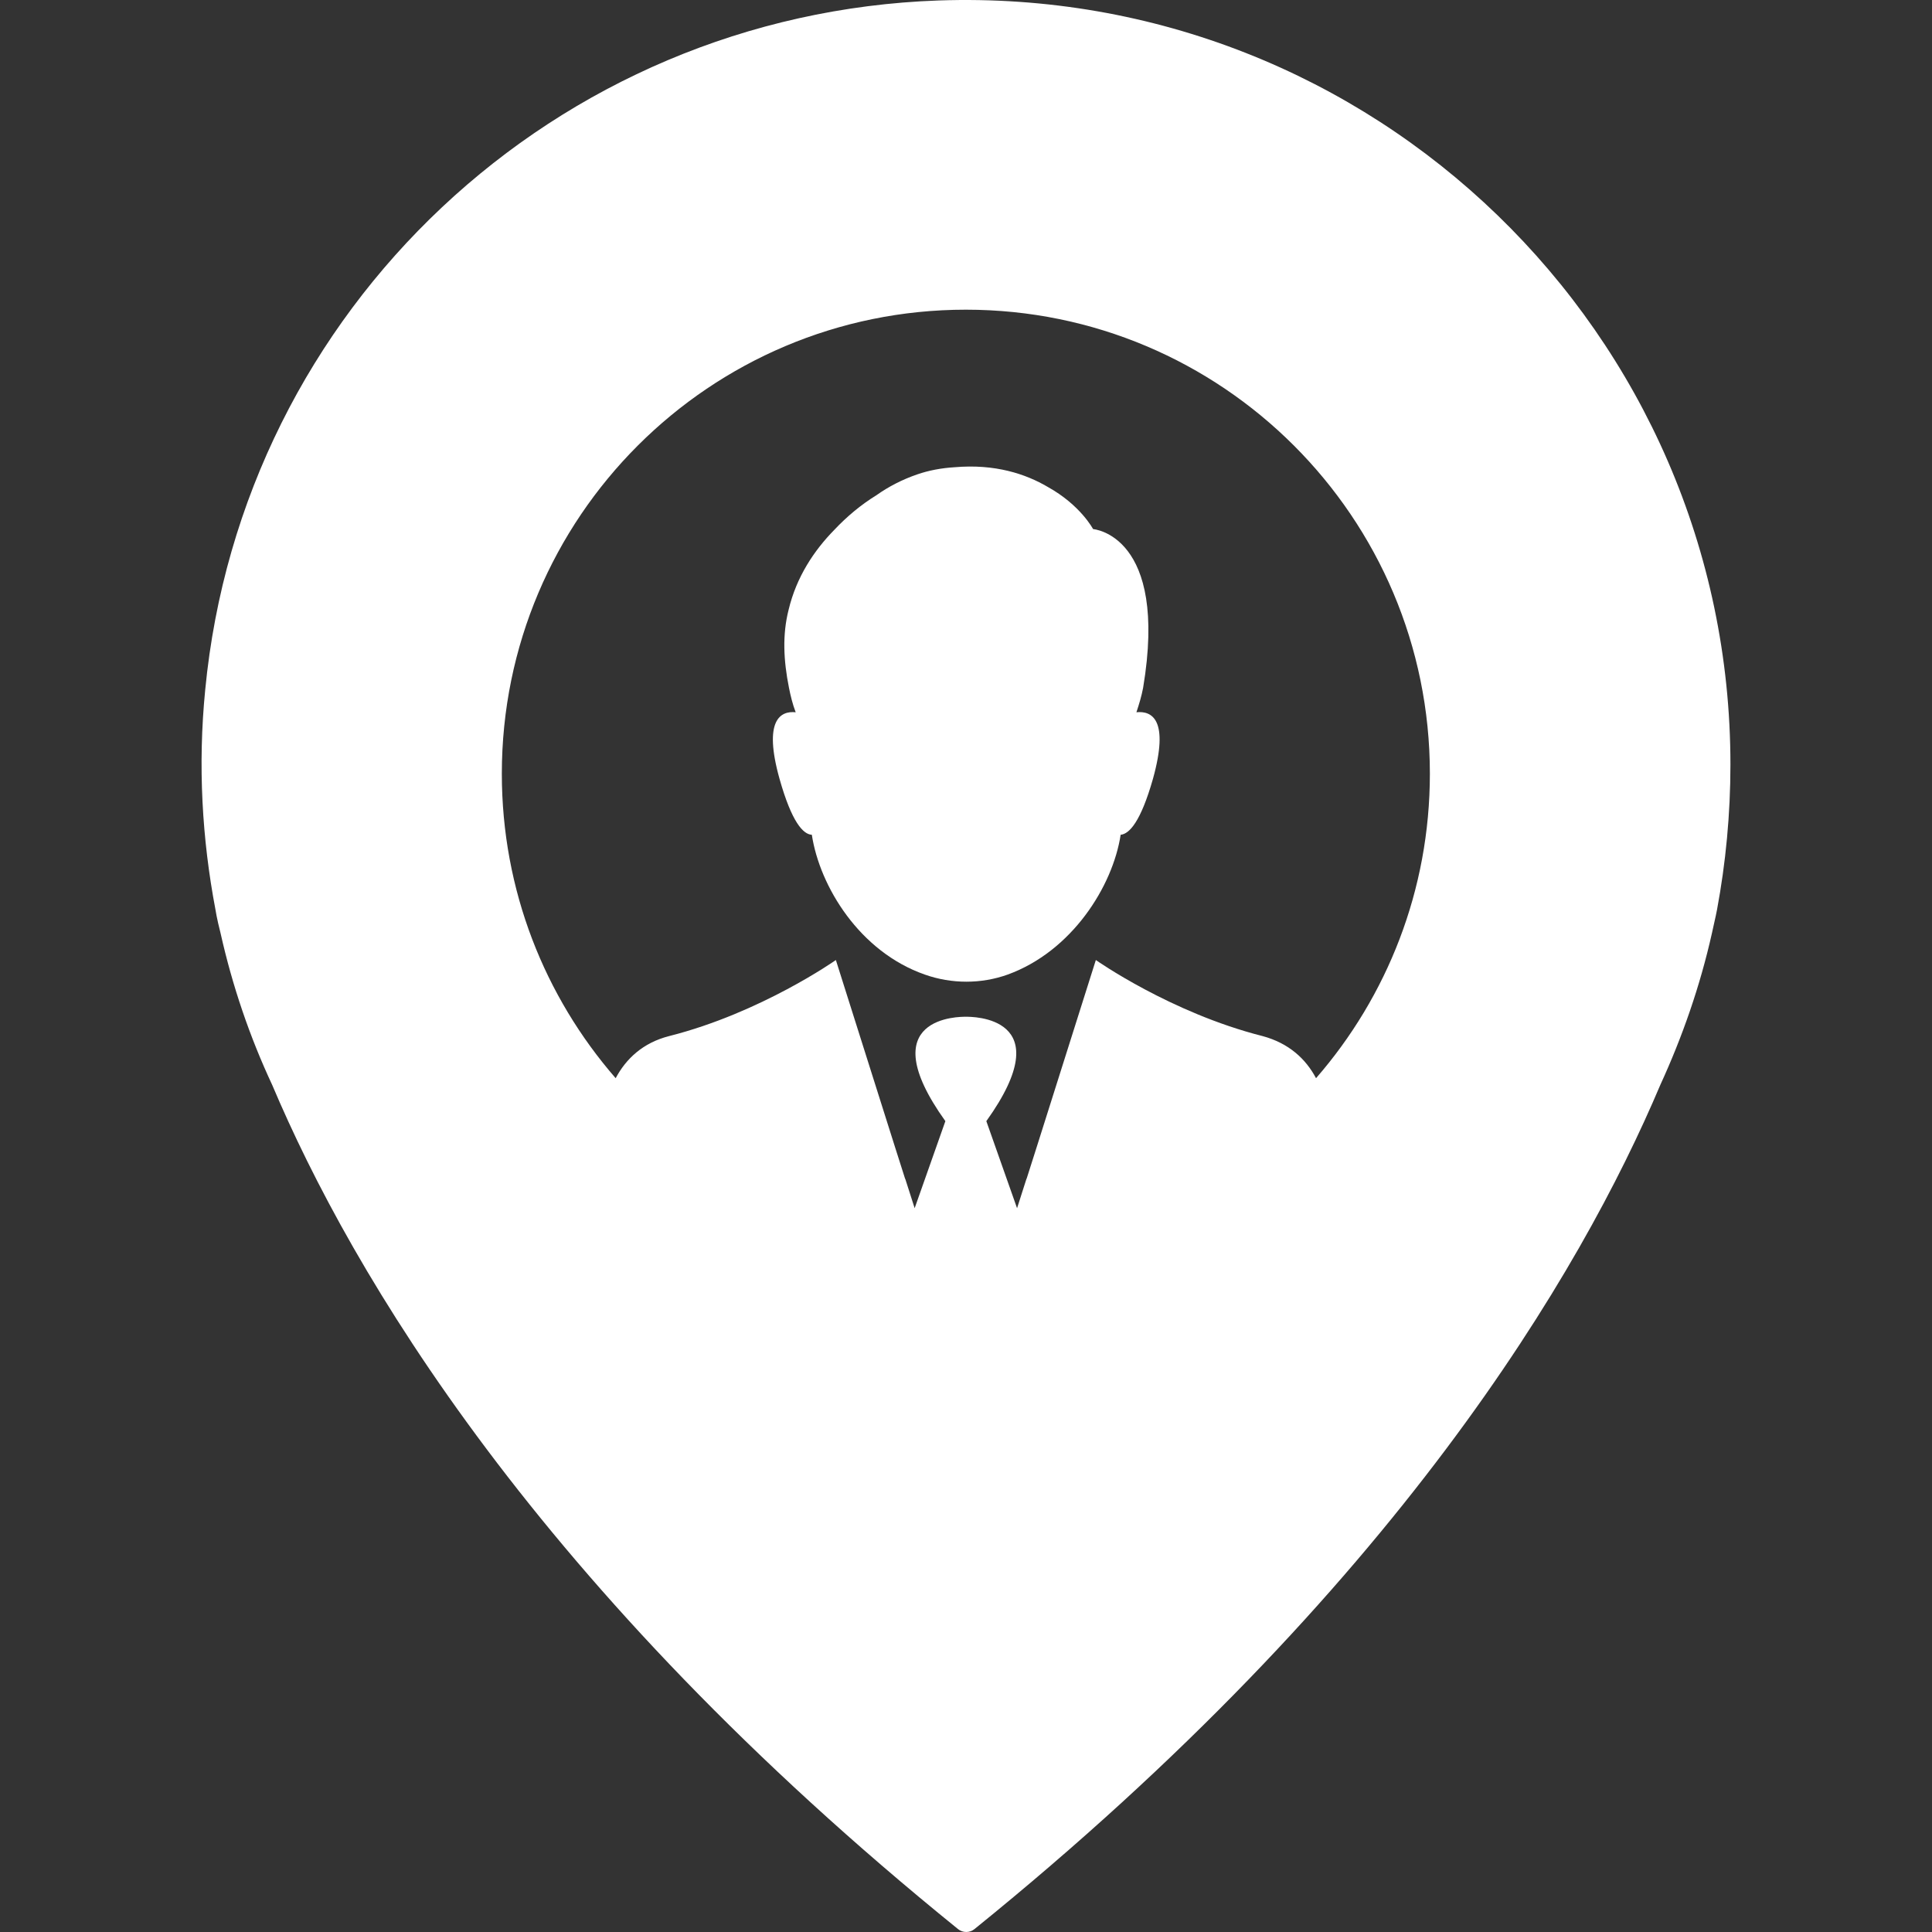 <?xml version="1.0" encoding="iso-8859-1"?>
<!-- Generator: Adobe Illustrator 19.1.0, SVG Export Plug-In . SVG Version: 6.00 Build 0)  -->
<svg xmlns="http://www.w3.org/2000/svg" xmlns:xlink="http://www.w3.org/1999/xlink" version="1.1" id="Capa_1" x="0px" y="0px" viewBox="0 0 490.468 490.468" style="enable-background:new 0 0 490.468 490.468;" xml:space="preserve" width="512px" height="512px">
<rect x="0" y="0" width="490.468" height="490.468" fill="#333333" stroke="none"/>
<g>
	<g>
		<path d="M439.297,194.118c0-109.5-90.7-197.8-201-194c-97.2,3.4-176.9,78.2-186.2,175c-1.9,19.2-0.8,37.9,2.6,55.8l0,0    c0,0,0.3,2.1,1.3,6c3,13.4,7.4,26.3,13.1,38.5c20.1,47.5,67.1,127.7,174.1,214.3c1.2,1,3,1,4.2,0    c107.1-86.6,154-166.8,174.1-214.3c5.6-12.2,10.1-25.1,13.1-38.5c0.9-3.9,1.3-6,1.3-6l0,0    C438.097,219.118,439.297,206.718,439.297,194.118z M334.097,273.718c-2.6-4.9-6.9-8.9-13.6-10.7c-23.3-5.9-42.3-19.3-42.3-19.3    l-14.8,46.8l-2.8,8.8v-0.1l-2.4,7.5l-7.8-22.1c19.2-26.8-3.9-26.5-5.2-26.5c-1.3,0-24.4-0.3-5.2,26.5l-7.8,22.1l-2.4-7.5v0.1    l-2.8-8.8l-14.8-46.8c0,0-19,13.4-42.3,19.3c-6.7,1.7-11,5.8-13.6,10.7c-18-20.7-28.9-47.7-28.9-77.3    c0-65.1,52.8-117.8,117.8-117.8s117.8,52.7,117.8,117.8C362.997,226.018,352.097,253.018,334.097,273.718z" fill="#FFFFFF"/>
		<path d="M288.497,180.818c0.7-2.1,1.3-4.1,1.7-6.2c6.5-38.9-12.7-40.3-12.7-40.3s-3.2-6.1-11.5-10.7c-5.6-3.3-13.4-5.9-23.7-5    c-3.3,0.2-6.5,0.8-9.4,1.8l0,0c-3.8,1.3-7.3,3.1-10.4,5.3c-3.9,2.4-7.5,5.4-10.7,8.8c-5.1,5.2-9.6,11.9-11.6,20.3    c-1.6,6.3-1.3,12.8,0.1,19.8l0,0c0.4,2,0.9,4.1,1.7,6.2c-3.8-0.4-8.3,1.9-4.1,16.9c3.1,11,6,14.1,8.2,14.2    c2,13.1,12.1,29.7,28.7,35.5c6.8,2.4,14.3,2.4,21,0c16.3-5.9,26.7-22.4,28.7-35.5c2.2-0.2,5.1-3.3,8.2-14.2    C296.897,182.618,292.397,180.418,288.497,180.818z" fill="#FFFFFF"/>
	</g>
</g>
<g>
</g>
<g>
</g>
<g>
</g>
<g>
</g>
<g>
</g>
<g>
</g>
<g>
</g>
<g>
</g>
<g>
</g>
<g>
</g>
<g>
</g>
<g>
</g>
<g>
</g>
<g>
</g>
<g>
</g>
</svg>
